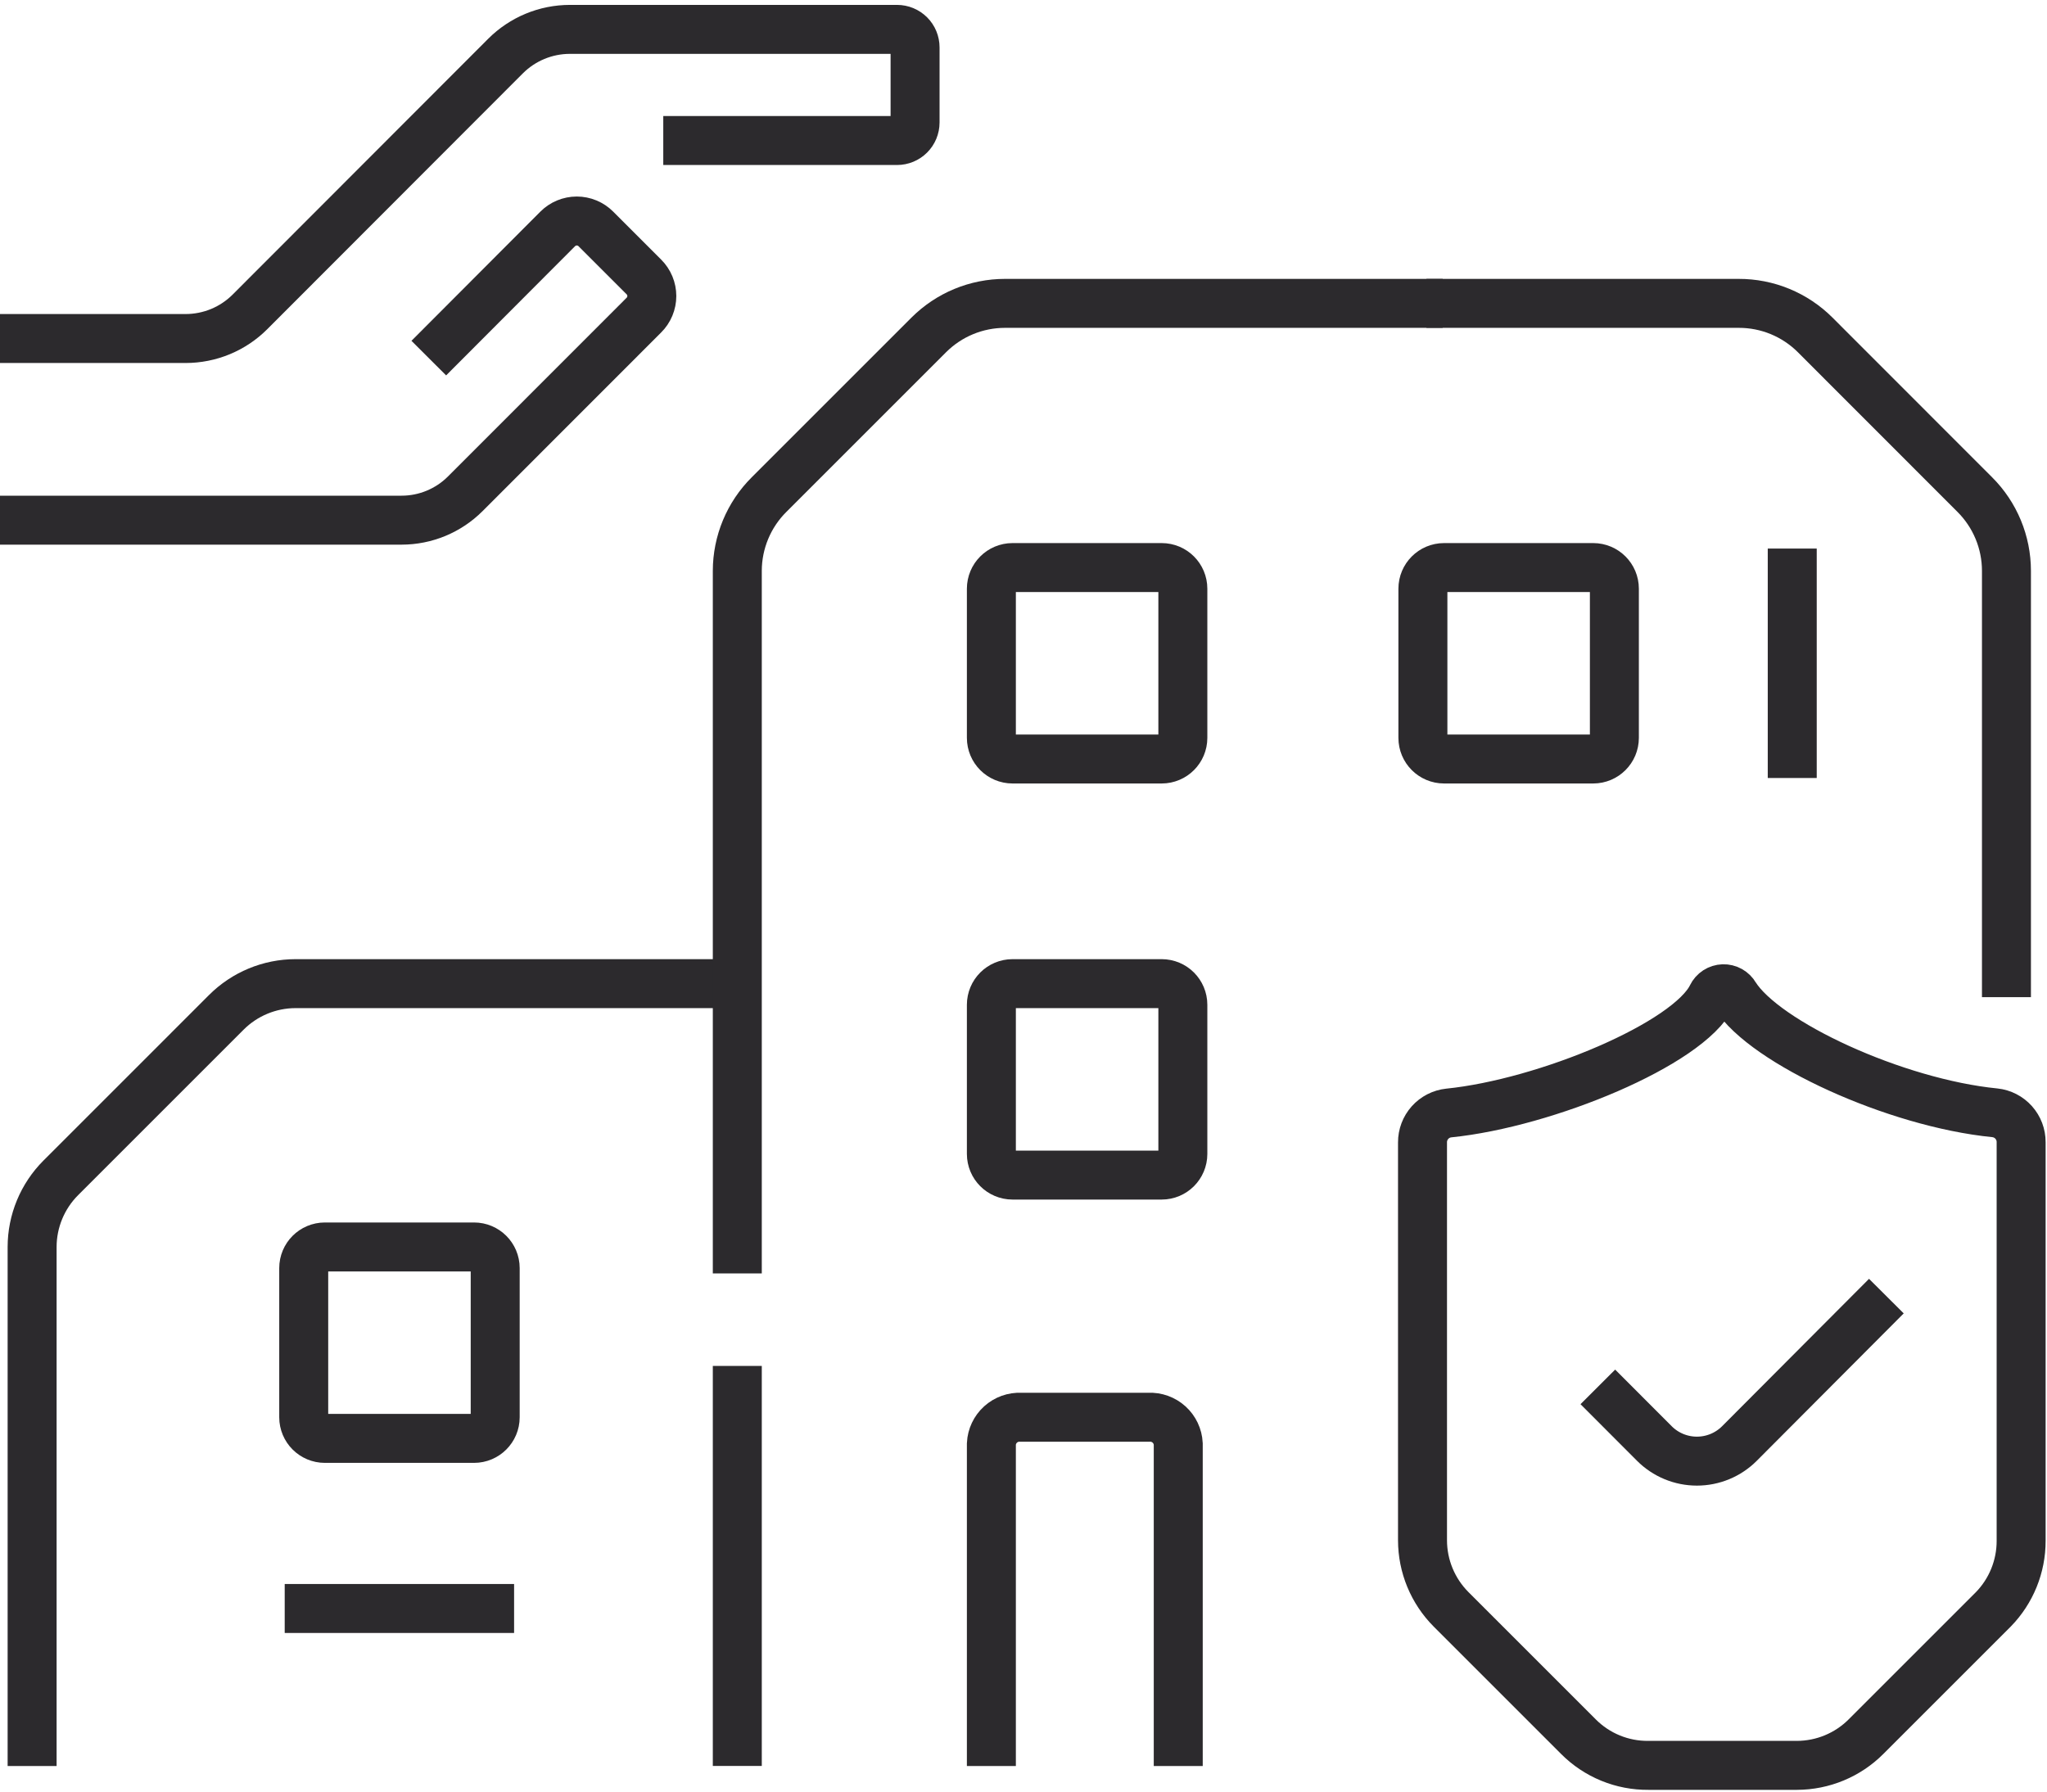 <svg width="209" height="183" viewBox="0 0 209 183" fill="none" xmlns="http://www.w3.org/2000/svg">
<path d="M161.159 177.35L148.159 164.35C146.29 162.476 145.24 159.937 145.239 157.29V116.66C145.235 115.917 145.507 115.199 146.002 114.644C146.497 114.09 147.18 113.739 147.919 113.66C157.809 112.66 172.419 106.6 174.789 101.72C174.895 101.503 175.058 101.318 175.261 101.186C175.464 101.055 175.699 100.981 175.94 100.972C176.182 100.964 176.421 101.022 176.633 101.14C176.844 101.257 177.019 101.43 177.139 101.64C180.189 106.5 193.549 112.64 203.679 113.64C204.418 113.719 205.102 114.07 205.597 114.624C206.092 115.179 206.364 115.897 206.359 116.64V157.35C206.364 159.965 205.345 162.478 203.519 164.35L190.519 177.35C188.649 179.221 186.114 180.274 183.469 180.28H168.299C166.974 180.293 165.66 180.04 164.433 179.536C163.207 179.033 162.094 178.29 161.159 177.35V177.35Z" stroke="#2C2A2D" stroke-width="5" stroke-miterlimit="10"/>
<path d="M163.14 141.63L168.91 147.41C169.48 147.982 170.157 148.435 170.903 148.744C171.648 149.053 172.448 149.212 173.255 149.212C174.062 149.212 174.861 149.053 175.607 148.744C176.352 148.435 177.029 147.982 177.6 147.41L192.6 132.36" stroke="#2C2A2D" stroke-width="5" stroke-miterlimit="10"/>
<path d="M3.279 180.35V127.35C3.28 124.698 4.334 122.155 6.209 120.28L23.109 103.38C24.984 101.505 27.527 100.451 30.179 100.45H75.279" stroke="#2C2A2D" stroke-width="5" stroke-miterlimit="10"/>
<path d="M75.279 130.04V58.29C75.281 56.844 75.569 55.412 76.125 54.077C76.681 52.742 77.494 51.53 78.519 50.51L94.829 34.2C95.851 33.179 97.064 32.369 98.399 31.816C99.734 31.264 101.165 30.98 102.609 30.98H147.299" stroke="#2C2A2D" stroke-width="5" stroke-miterlimit="10"/>
<path d="M204.86 101.83V58.29C204.859 56.845 204.573 55.413 204.019 54.079C203.465 52.744 202.653 51.531 201.63 50.51L185.33 34.2C184.304 33.175 183.086 32.363 181.746 31.81C180.406 31.258 178.969 30.976 177.52 30.98H145.64" stroke="#2C2A2D" stroke-width="5" stroke-miterlimit="10"/>
<path d="M75.279 139.49V180.34" stroke="#2C2A2D" stroke-width="5" stroke-miterlimit="10"/>
<path d="M101.22 180.35V147.45C101.259 146.692 101.596 145.98 102.158 145.47C102.72 144.961 103.462 144.694 104.22 144.73H117.3C118.058 144.694 118.799 144.961 119.361 145.47C119.923 145.98 120.261 146.692 120.3 147.45V180.35" stroke="#2C2A2D" stroke-width="5" stroke-miterlimit="10"/>
<path d="M0 53.12H41C43.438 53.12 45.775 52.153 47.5 50.43L65.74 32.18C65.997 31.925 66.201 31.621 66.34 31.286C66.479 30.952 66.551 30.593 66.551 30.23C66.551 29.868 66.479 29.509 66.34 29.174C66.201 28.84 65.997 28.536 65.74 28.28L60.84 23.38C60.584 23.123 60.281 22.919 59.946 22.78C59.611 22.641 59.252 22.569 58.89 22.569C58.528 22.569 58.169 22.641 57.834 22.78C57.499 22.919 57.196 23.123 56.94 23.38L43.78 36.57" stroke="#2C2A2D" stroke-width="5" stroke-miterlimit="10"/>
<path d="M67.72 14.35H91.59C92.078 14.35 92.546 14.156 92.891 13.811C93.236 13.466 93.43 12.998 93.43 12.51V4.84C93.43 4.352 93.236 3.884 92.891 3.539C92.546 3.194 92.078 3 91.59 3H58.19C55.726 3.001 53.363 3.979 51.62 5.72L25.52 31.85C24.657 32.713 23.633 33.397 22.506 33.864C21.378 34.33 20.17 34.57 18.95 34.57H0" stroke="#2C2A2D" stroke-width="5" stroke-miterlimit="10"/>
<path d="M118.61 57.96H103.38C102.187 57.96 101.22 58.927 101.22 60.12V75.35C101.22 76.543 102.187 77.51 103.38 77.51H118.61C119.803 77.51 120.77 76.543 120.77 75.35V60.12C120.77 58.927 119.803 57.96 118.61 57.96Z" stroke="#2C2A2D" stroke-width="5" stroke-miterlimit="10"/>
<path d="M162.669 57.96H147.439C146.246 57.96 145.279 58.927 145.279 60.12V75.35C145.279 76.543 146.246 77.51 147.439 77.51H162.669C163.862 77.51 164.829 76.543 164.829 75.35V60.12C164.829 58.927 163.862 57.96 162.669 57.96Z" stroke="#2C2A2D" stroke-width="5" stroke-miterlimit="10"/>
<path d="M118.61 100.45H103.38C102.187 100.45 101.22 101.417 101.22 102.61V117.84C101.22 119.033 102.187 120 103.38 120H118.61C119.803 120 120.77 119.033 120.77 117.84V102.61C120.77 101.417 119.803 100.45 118.61 100.45Z" stroke="#2C2A2D" stroke-width="5" stroke-miterlimit="10"/>
<path d="M48.4 127.34H33.17C31.977 127.34 31.01 128.307 31.01 129.5V144.73C31.01 145.923 31.977 146.89 33.17 146.89H48.4C49.593 146.89 50.56 145.923 50.56 144.73V129.5C50.56 128.307 49.593 127.34 48.4 127.34Z" stroke="#2C2A2D" stroke-width="5" stroke-miterlimit="10"/>
<path d="M29.069 164.26H52.489" stroke="#2C2A2D" stroke-width="5" stroke-miterlimit="10"/>
<path d="M182.989 79.45V56.02" stroke="#2C2A2D" stroke-width="5" stroke-miterlimit="10"/>
</svg>
